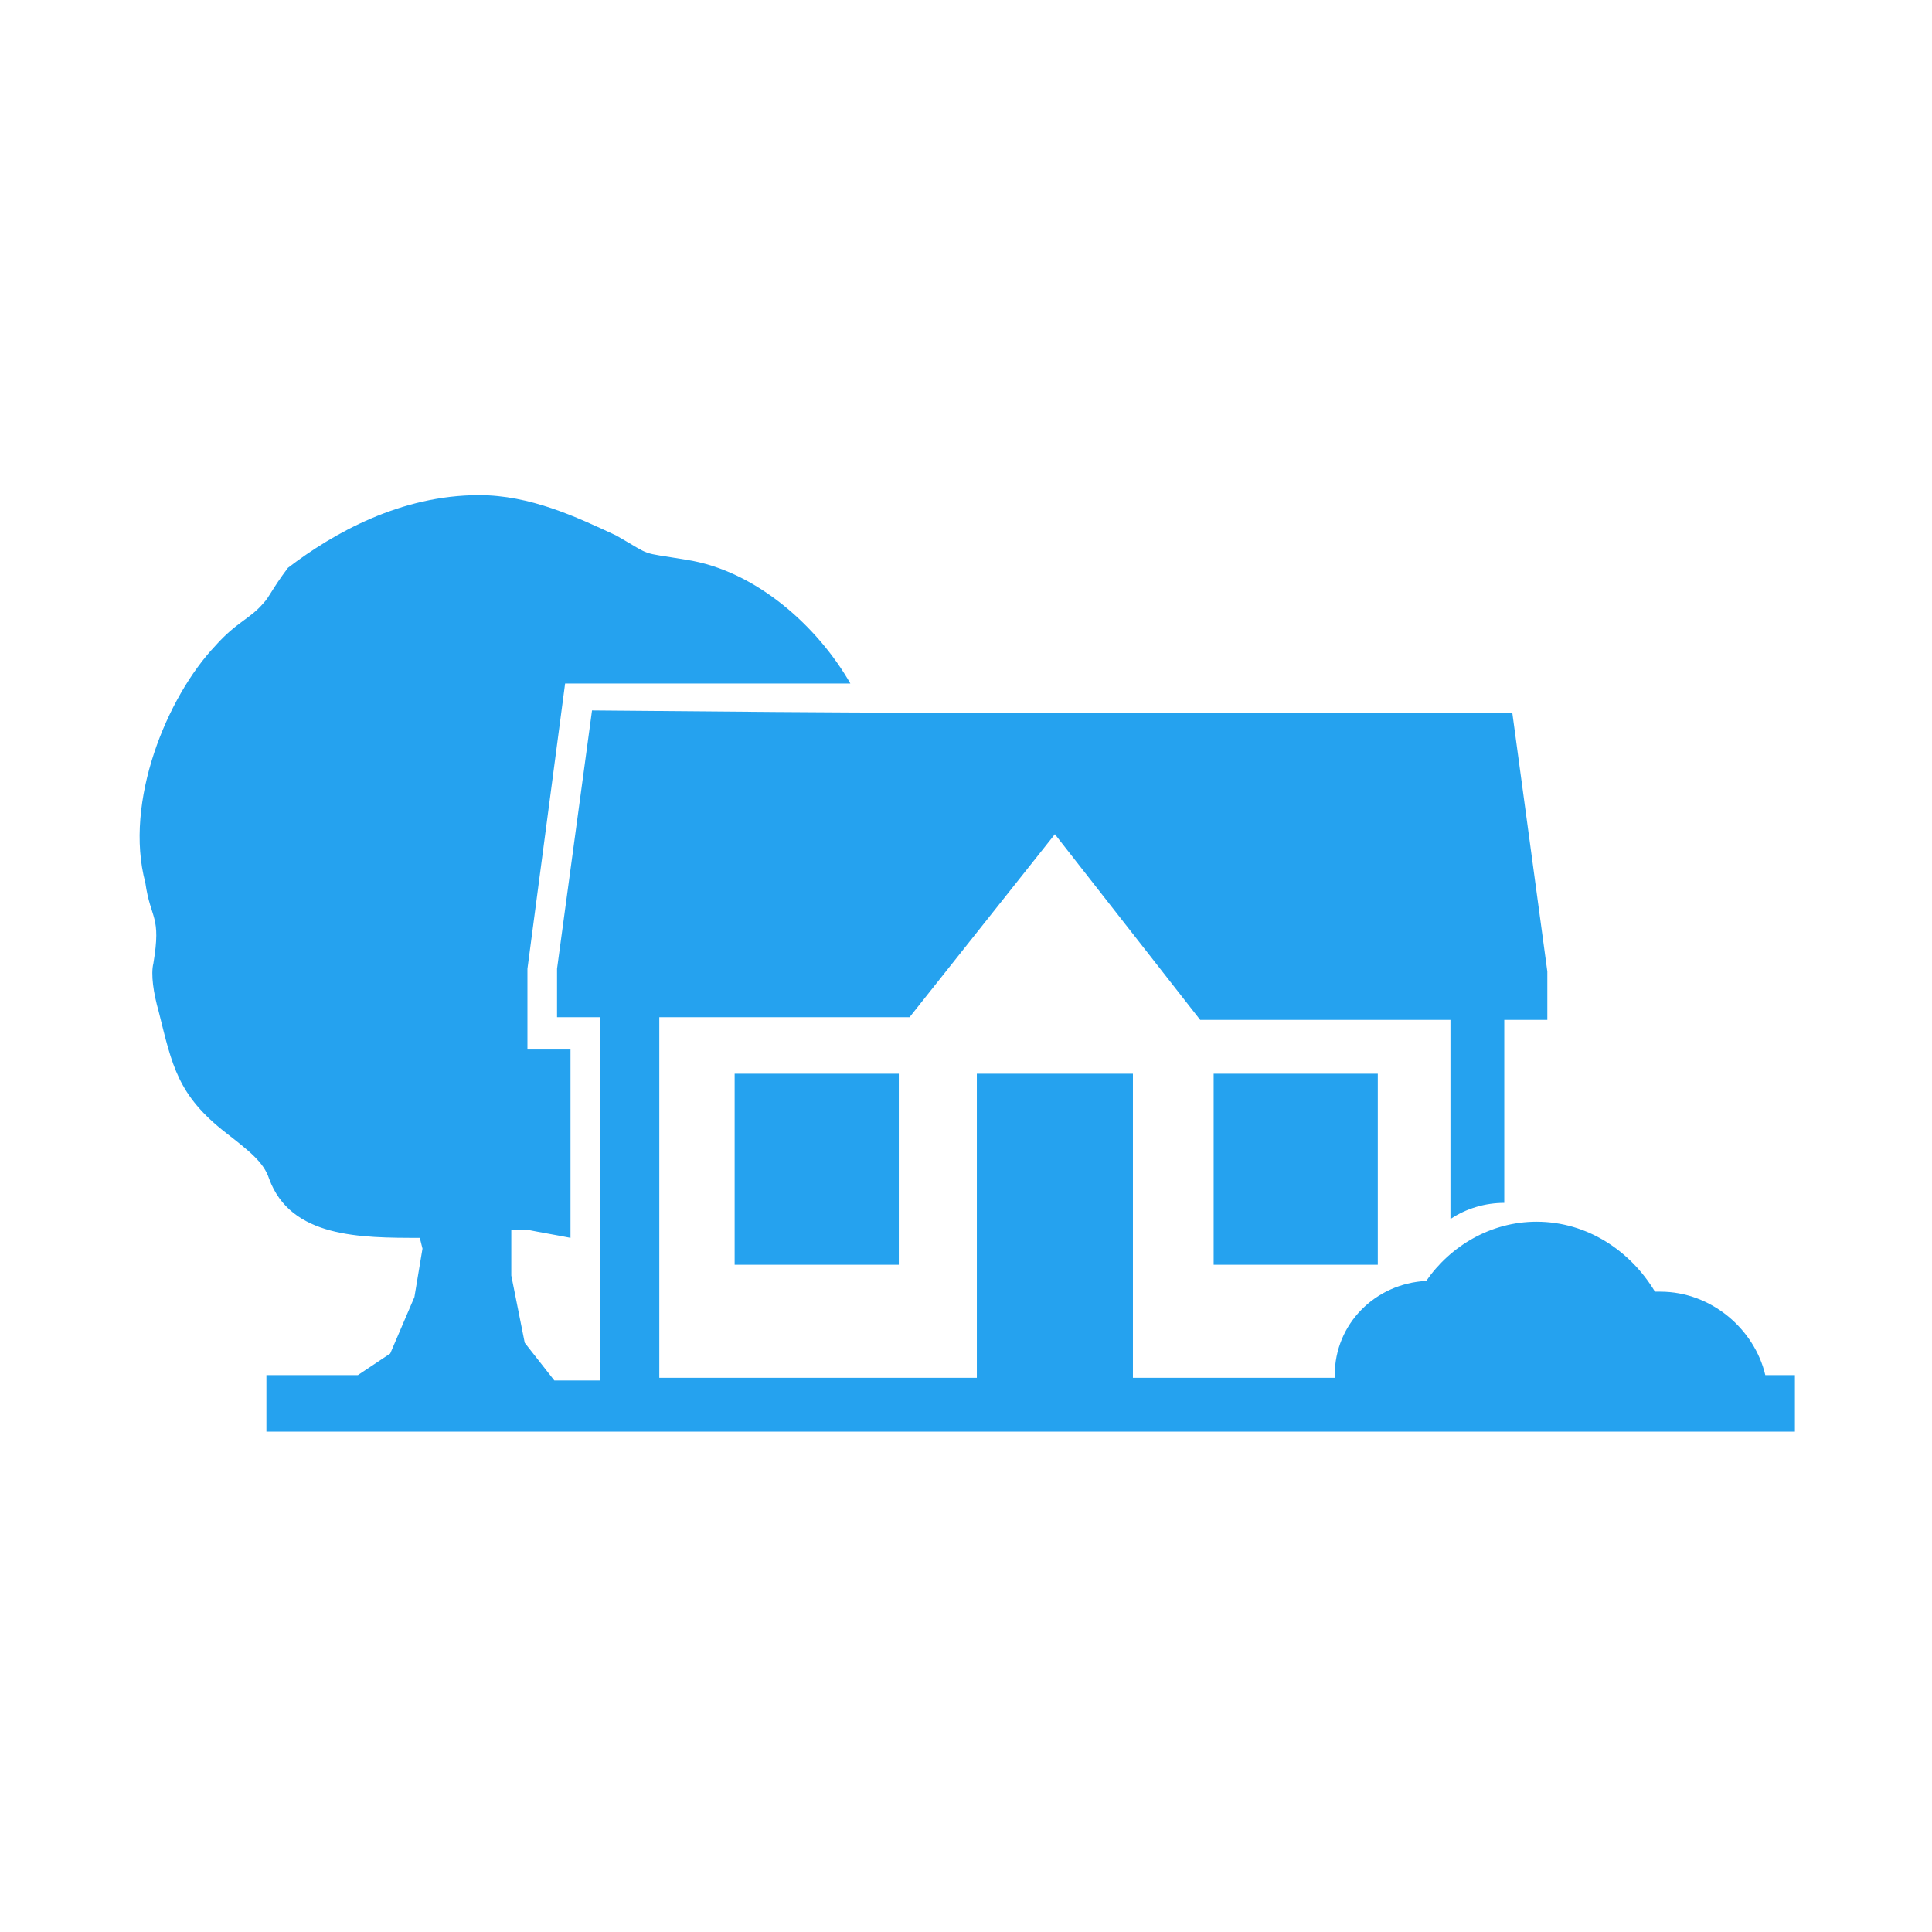 <?xml version="1.0" encoding="utf-8"?>
<!-- Generator: Adobe Illustrator 19.0.0, SVG Export Plug-In . SVG Version: 6.00 Build 0)  -->
<svg version="1.1" id="图层_1" xmlns="http://www.w3.org/2000/svg" xmlns:xlink="http://www.w3.org/1999/xlink" x="0px" y="0px"
	 viewBox="0 0 14 14" style="enable-background:new 0 0 14 14;" xml:space="preserve">
<style type="text/css">
	.pingkuncun_ge_st0{fill:#25A2EF;}
</style>
<g id="XMLID_20184_">
	<g id="XMLID_20185_" transform="scale(0.195, 0.195)">
		<path id="XMLID_20186_" class="pingkuncun_ge_st0" d="M27.3,47h6.1v-7.1h-6.1V47L27.3,47z M45.1,47h6.1v-7.1h-6.1V47L45.1,47z M56.2,26.5
			l1.3,9.6v1.8h-1.6v6.8c-0.7,0-1.4,0.2-2,0.6v-7.4h-9.3L39.2,31l-5.4,6.8h-9.3v13.4h11.8V39.9h5.8v11.3h7.5c0,0,0-0.1,0-0.1
			c0-1.9,1.5-3.4,3.4-3.5c0.9-1.3,2.4-2.2,4.1-2.2c1.9,0,3.5,1.1,4.4,2.6c0.1,0,0.2,0,0.2,0c1.9,0,3.5,1.4,3.9,3.1h1.1v2.1H9.9v-2.1
			h3.4l1.2-0.8l0.9-2.1l0.3-1.8L15.6,46c-2.2,0-4.8,0-5.6-2.2c-0.2-0.6-0.7-1-1.6-1.7c-1.8-1.4-2-2.5-2.5-4.5
			c-0.2-0.7-0.3-1.4-0.2-1.8c0.3-1.8-0.1-1.6-0.3-3C4.6,29.8,6.2,25.9,8,24c0.8-0.9,1.3-1,1.8-1.6c0.2-0.2,0.3-0.5,0.9-1.3
			c1.7-1.3,4.2-2.7,7.1-2.7c1.9,0,3.6,0.8,5.1,1.5c1.4,0.8,0.8,0.6,2.6,0.9c2.6,0.4,4.9,2.5,6.1,4.6h-9.5h-1.1L19.6,36v3h1.6v7
			c-0.5-0.1-1.1-0.2-1.6-0.3l-0.6,0l0,0.4l0,1.3l0.5,2.5l1.1,1.4h1.7V37.8h-1.6v-1.8l1.3-9.6C33.3,26.5,32.7,26.5,56.2,26.5z"/>
	</g>
</g>
</svg>
